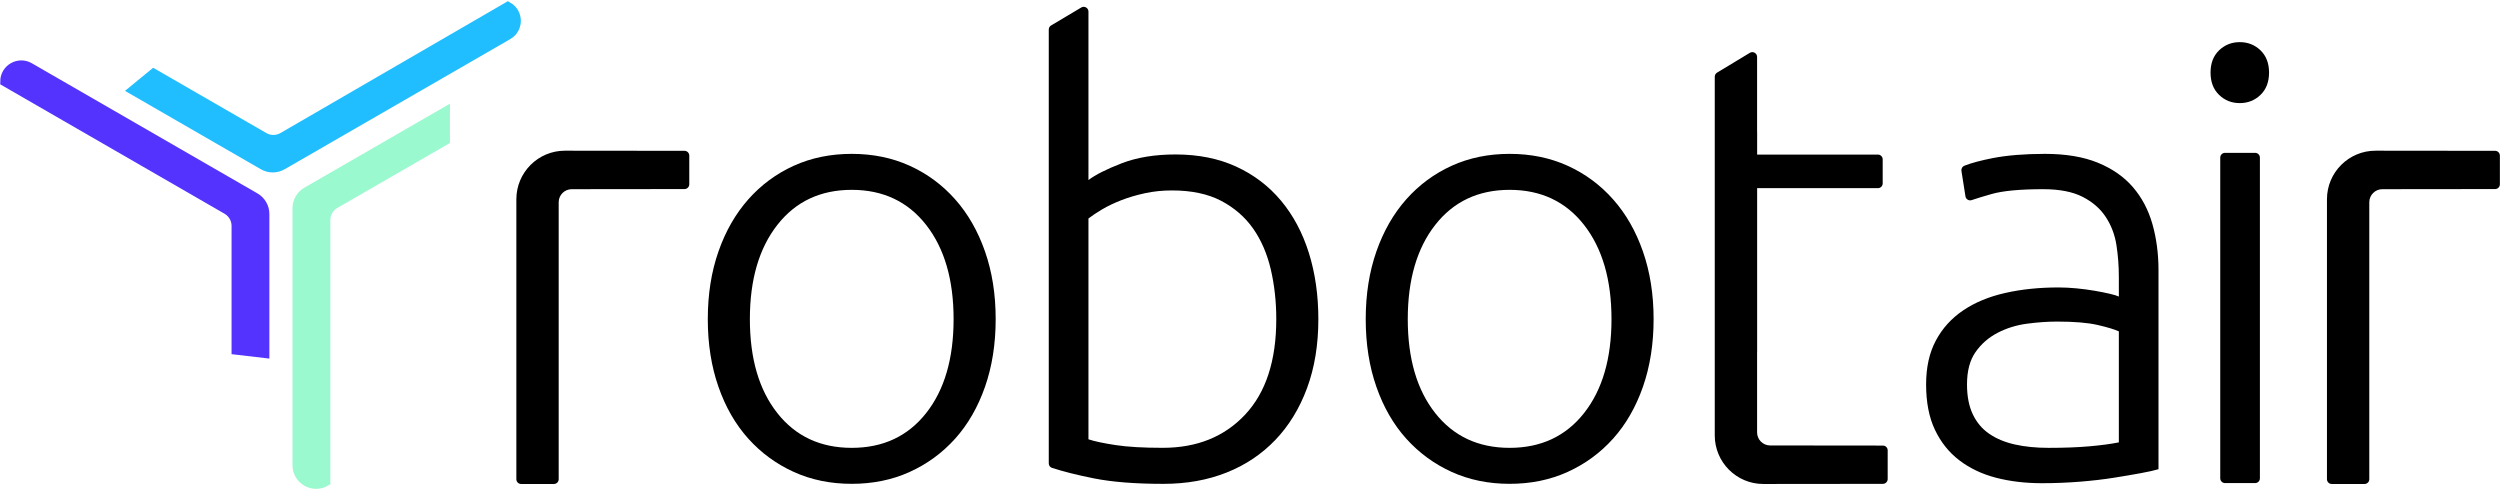 <svg width="1467" height="287" viewBox="0 0 1467 287" fill="none" xmlns="http://www.w3.org/2000/svg">
<path d="M261.168 65.802L180.044 112.601C176.608 114.585 174.494 118.242 174.494 122.197V272.995C174.494 281.45 183.649 286.74 190.976 282.513V129.135C190.976 125.18 193.089 121.51 196.526 119.539L261.168 82.245V65.802Z" fill="#9BF9CF" stroke="#9BF9CF" stroke-width="5.726" stroke-miterlimit="10"/>
<path d="M138.743 205.28L155.198 207.199V125.569C155.198 121.614 153.085 117.944 149.648 115.973L17.251 39.595C10.91 35.939 3 40.516 3 47.83L133.193 122.937C136.629 124.921 138.743 128.578 138.743 132.533V205.28Z" fill="#5433FF" stroke="#5433FF" stroke-width="5.726" stroke-miterlimit="10"/>
<path d="M298.021 4L165.987 80.559C162.55 82.543 158.323 82.556 154.887 80.572L90.154 43.226L78.366 52.913L154.524 96.847C157.947 98.831 162.174 98.817 165.598 96.847L298.021 20.443C304.349 16.799 304.349 7.657 298.021 4Z" fill="#20BDFF" stroke="#20BDFF" stroke-width="5.726" stroke-miterlimit="10"/>
<path d="M584.263 187.281C584.263 201.837 582.163 215.077 577.999 227.003C573.817 238.928 567.973 249.082 560.467 257.428C552.961 265.774 544.067 272.276 533.804 276.933C523.54 281.59 512.199 283.909 499.799 283.909C487.398 283.909 476.057 281.59 465.794 276.933C455.53 272.276 446.654 265.774 439.13 257.428C431.624 249.082 425.762 238.946 421.598 227.003C417.416 215.077 415.334 201.837 415.334 187.281C415.334 172.726 417.416 159.486 421.598 147.56C425.762 135.635 431.624 125.426 439.13 116.952C446.654 108.478 455.53 101.922 465.794 97.265C476.057 92.608 487.38 90.289 499.799 90.289C512.199 90.289 523.54 92.608 533.804 97.265C544.067 101.922 552.943 108.478 560.467 116.952C567.991 125.426 573.835 135.616 577.999 147.56C582.181 159.486 584.263 172.726 584.263 187.281ZM559.572 187.281C559.572 164.143 554.203 145.716 543.465 131.982C532.726 118.267 518.171 111.4 499.799 111.4C481.426 111.4 466.871 118.267 456.133 131.982C445.394 145.697 440.025 164.143 440.025 187.281C440.025 210.42 445.394 228.792 456.133 242.398C466.871 256.004 481.426 262.797 499.799 262.797C518.171 262.797 532.726 256.004 543.465 242.398C554.203 228.792 559.572 210.42 559.572 187.281Z" fill="black"/>
<path d="M638.686 105.665C642.74 102.561 649.241 99.292 658.19 95.822C667.139 92.37 677.694 90.635 689.857 90.635C703.226 90.635 715.096 93.028 725.47 97.794C735.843 102.579 744.609 109.245 751.768 117.847C758.927 126.43 764.351 136.639 768.058 148.455C771.747 160.271 773.61 173.219 773.61 187.281C773.61 202.311 771.4 215.789 766.98 227.733C762.561 239.658 756.37 249.812 748.371 258.158C740.372 266.504 730.839 272.896 719.735 277.298C708.631 281.717 696.286 283.927 682.698 283.927C666.244 283.927 652.638 282.849 641.9 280.713C632.111 278.759 623.911 276.695 617.3 274.54C616.149 274.175 615.419 273.097 615.419 271.892V17.329C615.419 16.343 615.93 15.43 616.789 14.937L634.485 4.399C636.348 3.285 638.704 4.637 638.704 6.792V105.665H638.686ZM638.686 257.775C642.265 258.98 647.579 260.094 654.611 261.172C661.642 262.249 670.901 262.779 682.351 262.779C702.385 262.779 718.493 256.277 730.674 243.274C742.837 230.271 748.919 211.607 748.919 187.263C748.919 176.999 747.841 167.284 745.704 158.098C743.549 148.911 740.098 140.912 735.331 134.119C730.546 127.325 724.301 121.901 716.539 117.828C708.777 113.774 699.171 111.747 687.721 111.747C682.224 111.747 676.982 112.277 671.978 113.354C666.974 114.432 662.317 115.801 658.026 117.463C653.734 119.143 649.972 120.933 646.758 122.832C643.543 124.75 640.859 126.54 638.704 128.202V257.775H638.686Z" fill="black"/>
<path d="M970.335 187.281C970.335 201.837 968.234 215.077 964.07 227.003C959.888 238.928 954.044 249.082 946.538 257.428C939.032 265.774 930.139 272.276 919.875 276.933C909.611 281.59 898.27 283.909 885.87 283.909C873.47 283.909 862.128 281.59 851.865 276.933C841.601 272.276 832.726 265.774 825.202 257.428C817.696 249.082 811.833 238.946 807.669 227.003C803.487 215.077 801.405 201.837 801.405 187.281C801.405 172.726 803.487 159.486 807.669 147.56C811.833 135.635 817.696 125.426 825.202 116.952C832.726 108.478 841.601 101.922 851.865 97.265C862.128 92.608 873.451 90.289 885.87 90.289C898.27 90.289 909.611 92.608 919.875 97.265C930.139 101.922 939.014 108.478 946.538 116.952C954.063 125.426 959.907 135.616 964.07 147.56C968.234 159.486 970.335 172.726 970.335 187.281ZM945.625 187.281C945.625 164.143 940.256 145.716 929.518 131.982C918.779 118.267 904.224 111.4 885.852 111.4C867.48 111.4 852.924 118.267 842.186 131.982C831.447 145.697 826.078 164.143 826.078 187.281C826.078 210.42 831.447 228.792 842.186 242.398C852.924 256.004 867.48 262.797 885.852 262.797C904.224 262.797 918.779 256.004 929.518 242.398C940.256 228.792 945.625 210.42 945.625 187.281Z" fill="black"/>
<path d="M1200.04 90.289C1212.2 90.289 1222.52 92.023 1231 95.475C1239.47 98.945 1246.32 103.712 1251.58 109.793C1256.82 115.874 1260.64 123.088 1263.03 131.452C1265.4 139.799 1266.61 148.875 1266.61 158.646V275.325C1264.22 276.038 1260.76 276.823 1256.24 277.645C1251.71 278.485 1246.45 279.38 1240.49 280.329C1234.52 281.279 1227.91 282.064 1220.62 282.649C1213.34 283.233 1205.89 283.544 1198.25 283.544C1188.46 283.544 1179.46 282.466 1171.22 280.329C1162.99 278.174 1155.83 274.778 1149.75 270.121C1143.66 265.464 1138.88 259.51 1135.43 252.223C1131.96 244.955 1130.24 236.061 1130.24 225.56C1130.24 215.534 1132.14 206.95 1135.98 199.791C1139.79 192.632 1145.16 186.733 1152.08 182.077C1159 177.42 1167.22 174.023 1176.77 171.886C1186.31 169.731 1196.7 168.672 1207.91 168.672C1211.25 168.672 1214.76 168.854 1218.47 169.201C1222.16 169.567 1225.74 170.041 1229.21 170.626C1232.66 171.229 1235.65 171.831 1238.16 172.416C1240.66 173.018 1242.39 173.548 1243.34 174.023V162.572C1243.34 156.125 1242.87 149.861 1241.92 143.78C1240.97 137.698 1238.87 132.201 1235.65 127.307C1232.44 122.412 1227.89 118.486 1222.05 115.491C1216.2 112.514 1208.5 111.017 1198.96 111.017C1185.36 111.017 1175.22 111.966 1168.54 113.884C1163.77 115.254 1159.92 116.422 1156.96 117.427C1155.33 117.975 1153.6 116.915 1153.33 115.217L1150.97 100.278C1150.77 98.963 1151.5 97.721 1152.74 97.228C1156.74 95.658 1162.29 94.16 1169.41 92.754C1177.91 91.129 1188.1 90.289 1200.04 90.289ZM1202.18 262.797C1211.24 262.797 1219.18 262.505 1225.97 261.902C1232.77 261.318 1238.56 260.533 1243.34 259.583V194.44C1240.71 193.253 1236.55 191.993 1230.81 190.678C1225.08 189.363 1217.21 188.706 1207.2 188.706C1201.47 188.706 1195.51 189.126 1189.3 189.966C1183.09 190.806 1177.38 192.596 1172.12 195.335C1166.88 198.074 1162.57 201.837 1159.24 206.603C1155.9 211.37 1154.24 217.689 1154.24 225.578C1154.24 232.5 1155.37 238.344 1157.64 243.11C1159.9 247.895 1163.11 251.694 1167.3 254.561C1171.46 257.428 1176.48 259.51 1182.33 260.825C1188.17 262.14 1194.78 262.797 1202.18 262.797Z" fill="black"/>
<path d="M1331.48 42.605C1331.48 48.102 1329.8 52.449 1326.48 55.663C1323.13 58.877 1319.08 60.503 1314.31 60.503C1309.53 60.503 1305.47 58.895 1302.15 55.663C1298.81 52.449 1297.15 48.084 1297.15 42.605C1297.15 37.126 1298.81 32.762 1302.15 29.547C1305.49 26.333 1309.55 24.726 1314.31 24.726C1319.08 24.726 1323.13 26.333 1326.48 29.547C1329.8 32.762 1331.48 37.126 1331.48 42.605ZM1323.32 283.471H1305.64C1304.1 283.471 1302.84 282.229 1302.84 280.677V92.481C1302.84 90.946 1304.09 89.686 1305.64 89.686H1323.32C1324.85 89.686 1326.11 90.928 1326.11 92.481V280.677C1326.11 282.229 1324.87 283.471 1323.32 283.471Z" fill="black"/>
<path d="M1464.12 88.498L1393.99 88.425C1378.25 88.407 1365.46 101.173 1365.46 116.915V281.206C1365.46 282.74 1366.7 284 1368.26 284H1387.51C1389.04 284 1390.3 282.758 1390.3 281.206V118.668C1390.3 114.45 1393.73 111.016 1397.95 111.016L1464.14 110.943C1465.67 110.943 1466.93 109.701 1466.93 108.149V91.256C1466.89 89.74 1465.65 88.498 1464.12 88.498Z" fill="black"/>
<path d="M401.655 88.498L331.526 88.425C315.784 88.407 303 101.173 303 116.915V281.206C303 282.74 304.242 284 305.794 284H325.043C326.577 284 327.837 282.758 327.837 281.206V118.668C327.837 114.45 331.271 111.016 335.489 111.016L401.673 110.943C403.207 110.943 404.467 109.701 404.467 108.149V91.256C404.449 89.74 403.189 88.498 401.655 88.498Z" fill="black"/>
<path d="M1031.04 90.727V77.304H1007.77V206.439H1031.04V110.414H1101.97C1103.5 110.414 1104.76 109.172 1104.76 107.62V93.503C1104.76 91.969 1103.52 90.709 1101.97 90.709H1031.04V90.727Z" fill="black"/>
<path d="M1104.87 283.927L1034.75 284C1019 284.018 1006.22 271.253 1006.22 255.51V45.015C1006.22 44.047 1006.73 43.134 1007.57 42.623L1026.82 30.99C1028.68 29.876 1031.06 31.209 1031.06 33.382V253.739C1031.06 257.958 1034.49 261.391 1038.71 261.391L1104.89 261.464C1106.43 261.464 1107.69 262.706 1107.69 264.258V281.151C1107.67 282.685 1106.41 283.927 1104.87 283.927Z" fill="black"/>
</svg>
